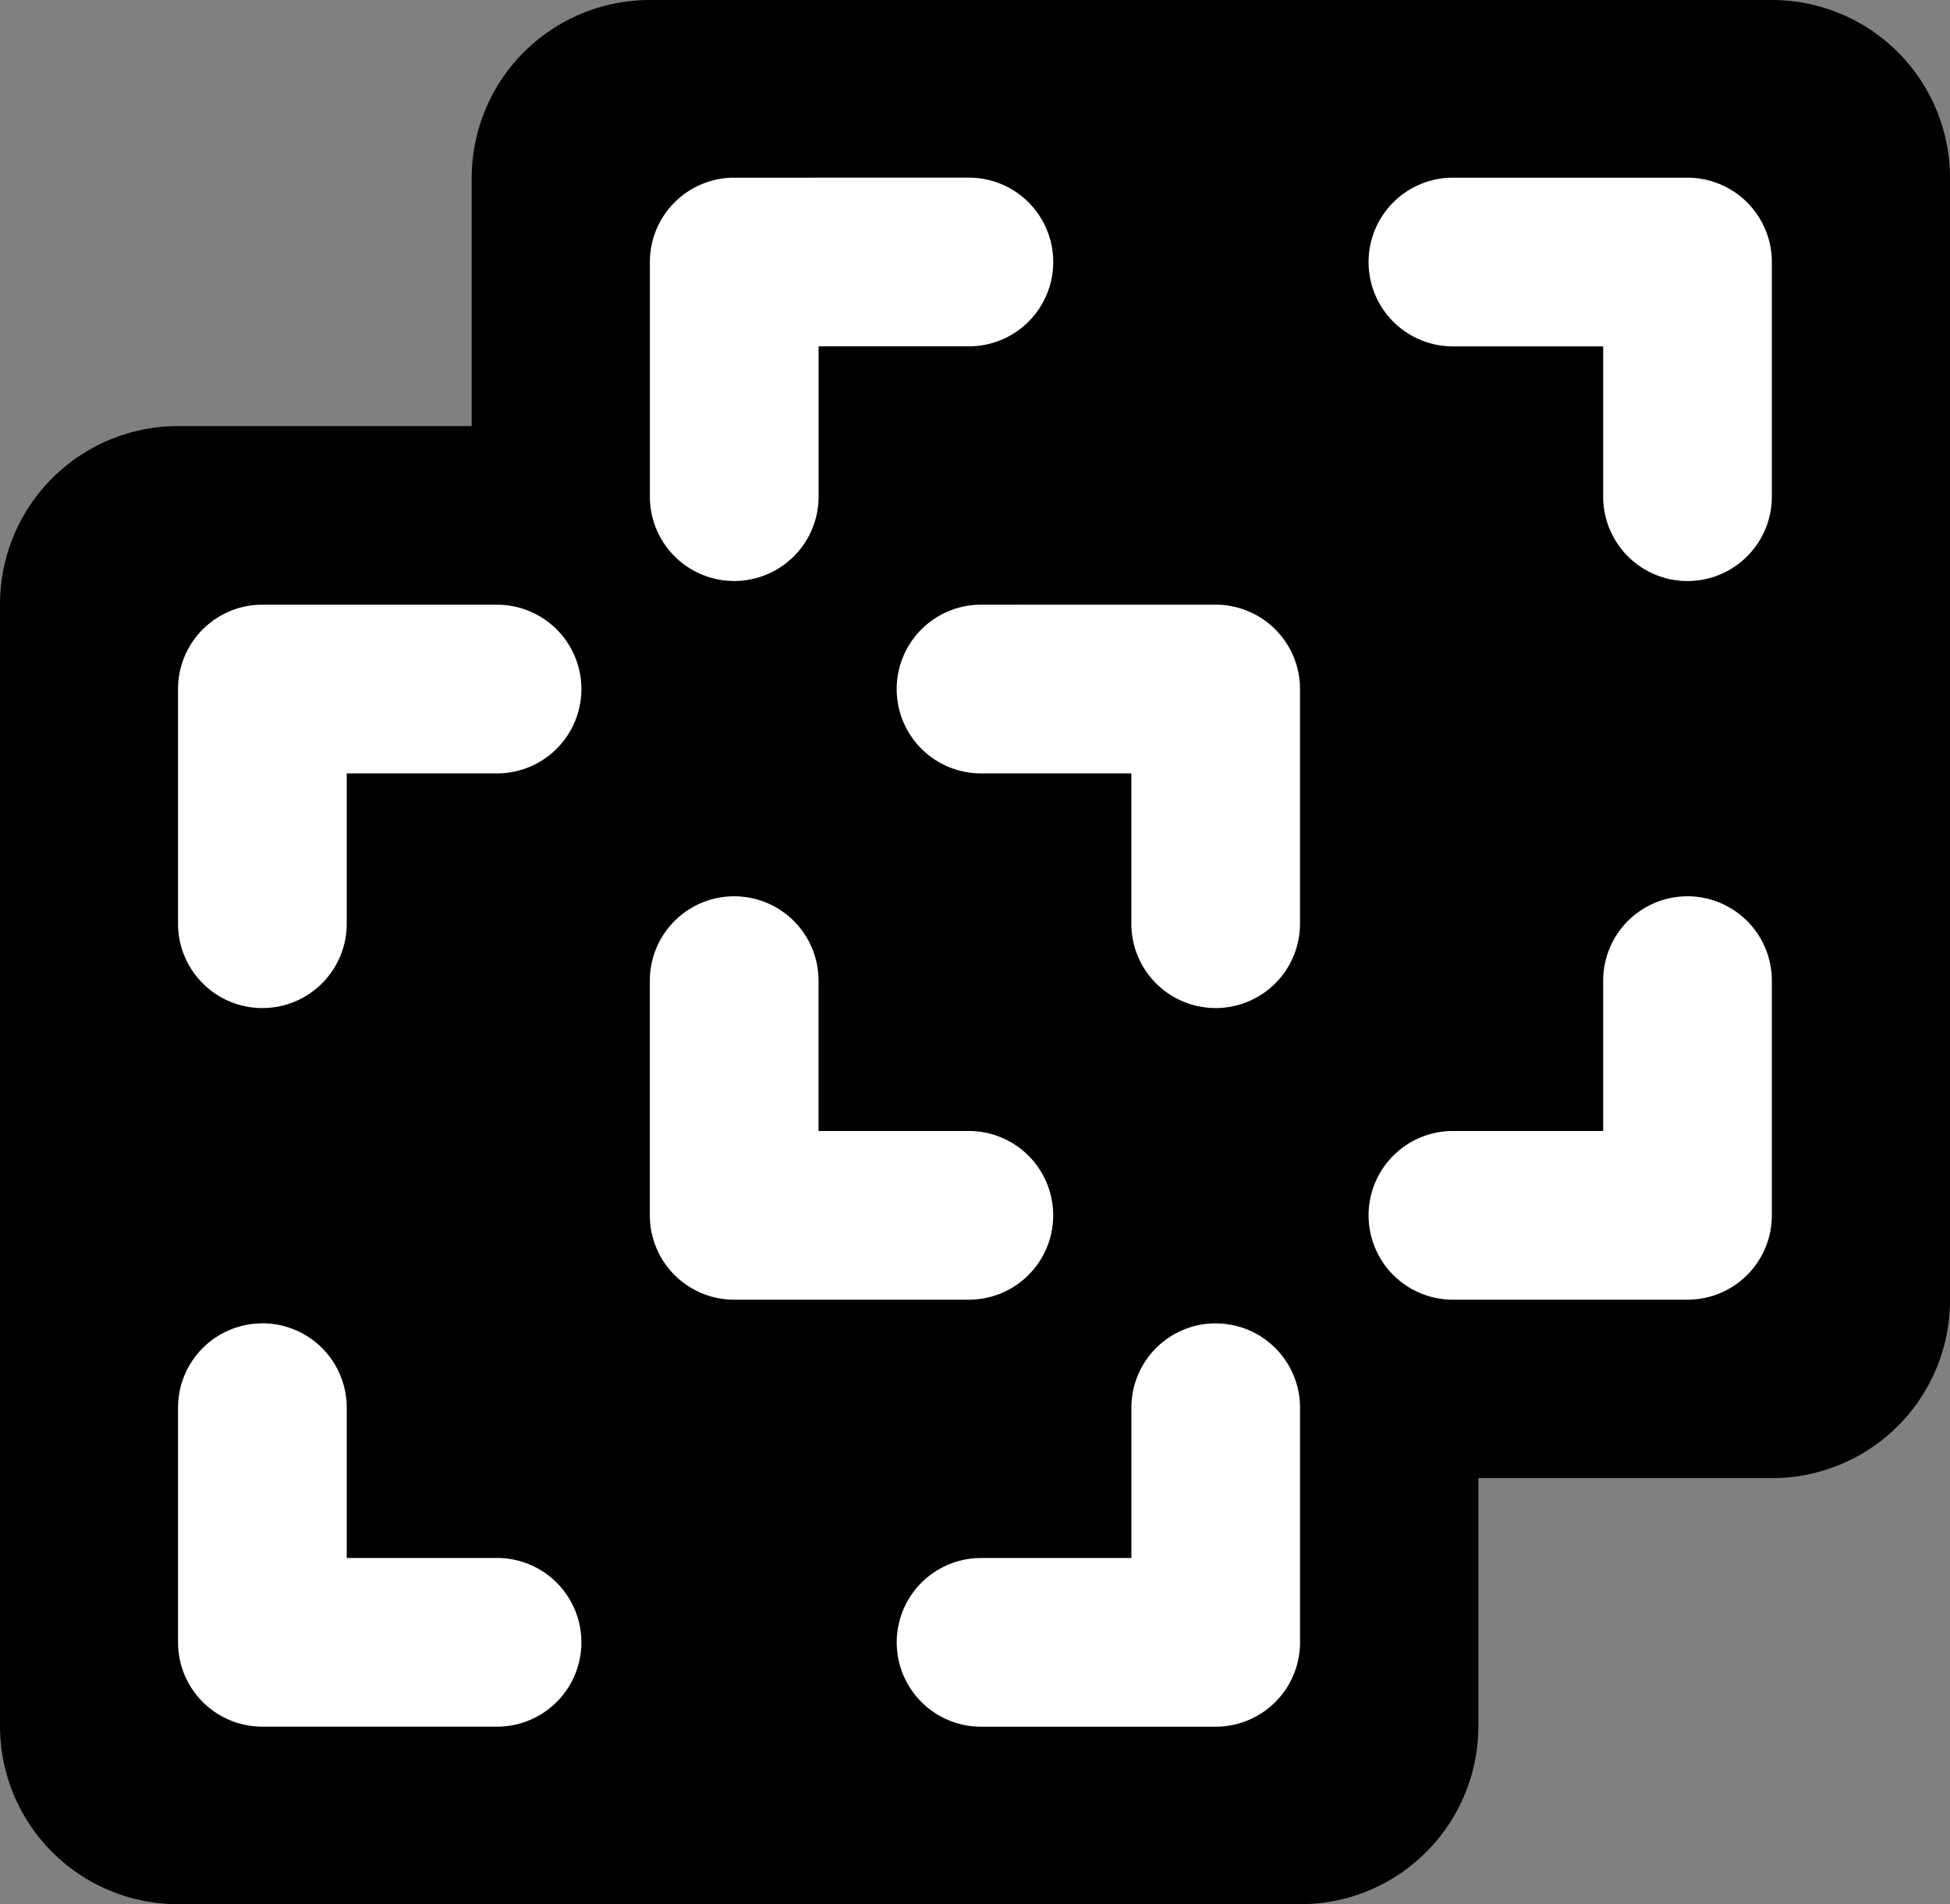 <?xml version="1.0" encoding="UTF-8" standalone="no"?>
<!-- Created with Inkscape (http://www.inkscape.org/) -->

<svg
   width="42.023mm"
   height="41.036mm"
   viewBox="0 0 47.634 46.515"
   version="1.1"
   id="svg1"
   inkscape:version="1.4 (86a8ad7, 2024-10-11)"
   sodipodi:docname="favicon.svg"
   xmlns:inkscape="http://www.inkscape.org/namespaces/inkscape"
   xmlns:sodipodi="http://sodipodi.sourceforge.net/DTD/sodipodi-0.dtd"
   xmlns="http://www.w3.org/2000/svg"
   xmlns:svg="http://www.w3.org/2000/svg">
  <rect x="0" y="0" width="47.634" height="46.515" fill="#808080" stroke="none"/>
  <sodipodi:namedview
     id="namedview1"
     pagecolor="#ffffff"
     bordercolor="#000000"
     borderopacity="0.25"
     inkscape:showpageshadow="2"
     inkscape:pageopacity="0.0"
     inkscape:pagecheckerboard="0"
     inkscape:deskcolor="#d1d1d1"
     inkscape:document-units="mm"
     inkscape:zoom="2.0888418"
     inkscape:cx="84.017851"
     inkscape:cy="84.496586"
     inkscape:window-width="1920"
     inkscape:window-height="1009"
     inkscape:window-x="1912"
     inkscape:window-y="-8"
     inkscape:window-maximized="1"
     inkscape:current-layer="layer1"
     showgrid="false" />
  <defs
     id="defs1" />
  <g
     inkscape:label="Layer 1"
     inkscape:groupmode="layer"
     id="layer1"
     transform="translate(-85.597,-148.973)">
    <g
       id="g1">
      <path
         style="fill:#000000;fill-opacity:1;stroke:#000000;stroke-width:8.7;stroke-linecap:round;stroke-linejoin:round;stroke-dasharray:none;stroke-dashoffset:327.084;stroke-opacity:1;paint-order:markers fill stroke"
         d="m 89.947,191.138 h 27.413 l -1e-5,-10.408 h 11.522 v -27.407 h -27.413 v 10.408 H 89.947 Z"
         id="path28-9" />
      <path
         id="path14-28-7"
         style="fill:#ffffff;stroke-linecap:round;stroke-linejoin:round;stroke-dasharray:12.363, 8.242;stroke-dashoffset:86.541;paint-order:markers fill stroke"
         d="m 103.533,153.313 a 2.06,2.06 0 0 0 -2.061,2.06 v 5.732 a 2.06,2.06 0 0 0 2.061,2.06 2.06,2.06 0 0 0 2.06,-2.06 v -3.672 h 3.672 a 2.06,2.06 0 0 0 2.06,-2.061 2.06,2.06 0 0 0 -2.06,-2.06 z m 17.554,0 a 2.06,2.06 0 0 0 -2.059,2.06 2.06,2.06 0 0 0 2.059,2.061 h 3.672 v 3.672 a 2.06,2.06 0 0 0 2.06,2.06 2.06,2.06 0 0 0 2.06,-2.06 v -5.732 a 2.06,2.06 0 0 0 -0.004,-0.135 2.06,2.06 0 0 0 -0.035,-0.267 2.06,2.06 0 0 0 -0.031,-0.131 2.06,2.06 0 0 0 -0.086,-0.255 2.06,2.06 0 0 0 -0.056,-0.122 2.06,2.06 0 0 0 -0.135,-0.234 2.06,2.06 0 0 0 -0.079,-0.11 2.06,2.06 0 0 0 -0.178,-0.203 2.06,2.06 0 0 0 -0.098,-0.092 2.06,2.06 0 0 0 -0.214,-0.164 2.06,2.06 0 0 0 -0.114,-0.071 2.06,2.06 0 0 0 -0.242,-0.119 2.06,2.06 0 0 0 -0.126,-0.048 2.06,2.06 0 0 0 -0.26,-0.07 2.06,2.06 0 0 0 -0.133,-0.022 2.06,2.06 0 0 0 -0.269,-0.018 z m -29.08,10.431 a 2.06,2.06 0 0 0 -2.061,2.061 v 5.732 a 2.06,2.06 0 0 0 2.061,2.06 2.06,2.06 0 0 0 2.06,-2.06 v -3.672 h 3.672 a 2.06,2.06 0 0 0 2.06,-2.06 2.06,2.06 0 0 0 -2.06,-2.061 z m 17.554,0 a 2.06,2.06 0 0 0 -2.06,2.061 2.06,2.06 0 0 0 2.06,2.06 h 3.672 v 3.672 a 2.06,2.06 0 0 0 2.06,2.06 2.06,2.06 0 0 0 2.06,-2.06 v -5.732 a 2.06,2.06 0 0 0 -0.004,-0.135 2.06,2.06 0 0 0 -0.035,-0.267 2.06,2.06 0 0 0 -0.031,-0.131 2.06,2.06 0 0 0 -0.086,-0.255 2.06,2.06 0 0 0 -0.056,-0.123 2.06,2.06 0 0 0 -0.135,-0.234 2.06,2.06 0 0 0 -0.079,-0.11 2.06,2.06 0 0 0 -0.178,-0.203 2.06,2.06 0 0 0 -0.098,-0.092 2.06,2.06 0 0 0 -0.214,-0.164 2.06,2.06 0 0 0 -0.114,-0.071 2.06,2.06 0 0 0 -0.242,-0.119 2.06,2.06 0 0 0 -0.126,-0.048 2.06,2.06 0 0 0 -0.26,-0.07 2.06,2.06 0 0 0 -0.133,-0.022 2.06,2.06 0 0 0 -0.269,-0.018 z m -6.029,7.123 a 2.06,2.06 0 0 0 -2.061,2.061 v 5.732 a 2.06,2.06 0 0 0 2.061,2.061 h 5.732 a 2.06,2.06 0 0 0 2.06,-2.061 2.06,2.06 0 0 0 -2.06,-2.06 h -3.672 v -3.672 a 2.06,2.06 0 0 0 -2.06,-2.061 z m 23.287,0 a 2.06,2.06 0 0 0 -2.06,2.061 v 3.672 h -3.672 a 2.06,2.06 0 0 0 -2.059,2.06 2.06,2.06 0 0 0 2.059,2.061 h 5.732 a 2.06,2.06 0 0 0 2.06,-2.061 v -5.732 a 2.06,2.06 0 0 0 -2.06,-2.061 z m -34.812,10.432 a 2.06,2.06 0 0 0 -2.061,2.06 v 5.732 a 2.06,2.06 0 0 0 2.061,2.06 h 5.732 a 2.06,2.06 0 0 0 2.06,-2.06 2.06,2.06 0 0 0 -2.06,-2.061 h -3.672 v -3.672 a 2.06,2.06 0 0 0 -2.06,-2.06 z m 23.287,0 a 2.06,2.06 0 0 0 -2.06,2.06 v 3.672 h -3.672 a 2.06,2.06 0 0 0 -2.06,2.061 2.06,2.06 0 0 0 2.06,2.06 h 5.732 a 2.06,2.06 0 0 0 2.06,-2.06 v -5.732 a 2.06,2.06 0 0 0 -2.06,-2.06 z" />
    </g>
  </g>
</svg>
